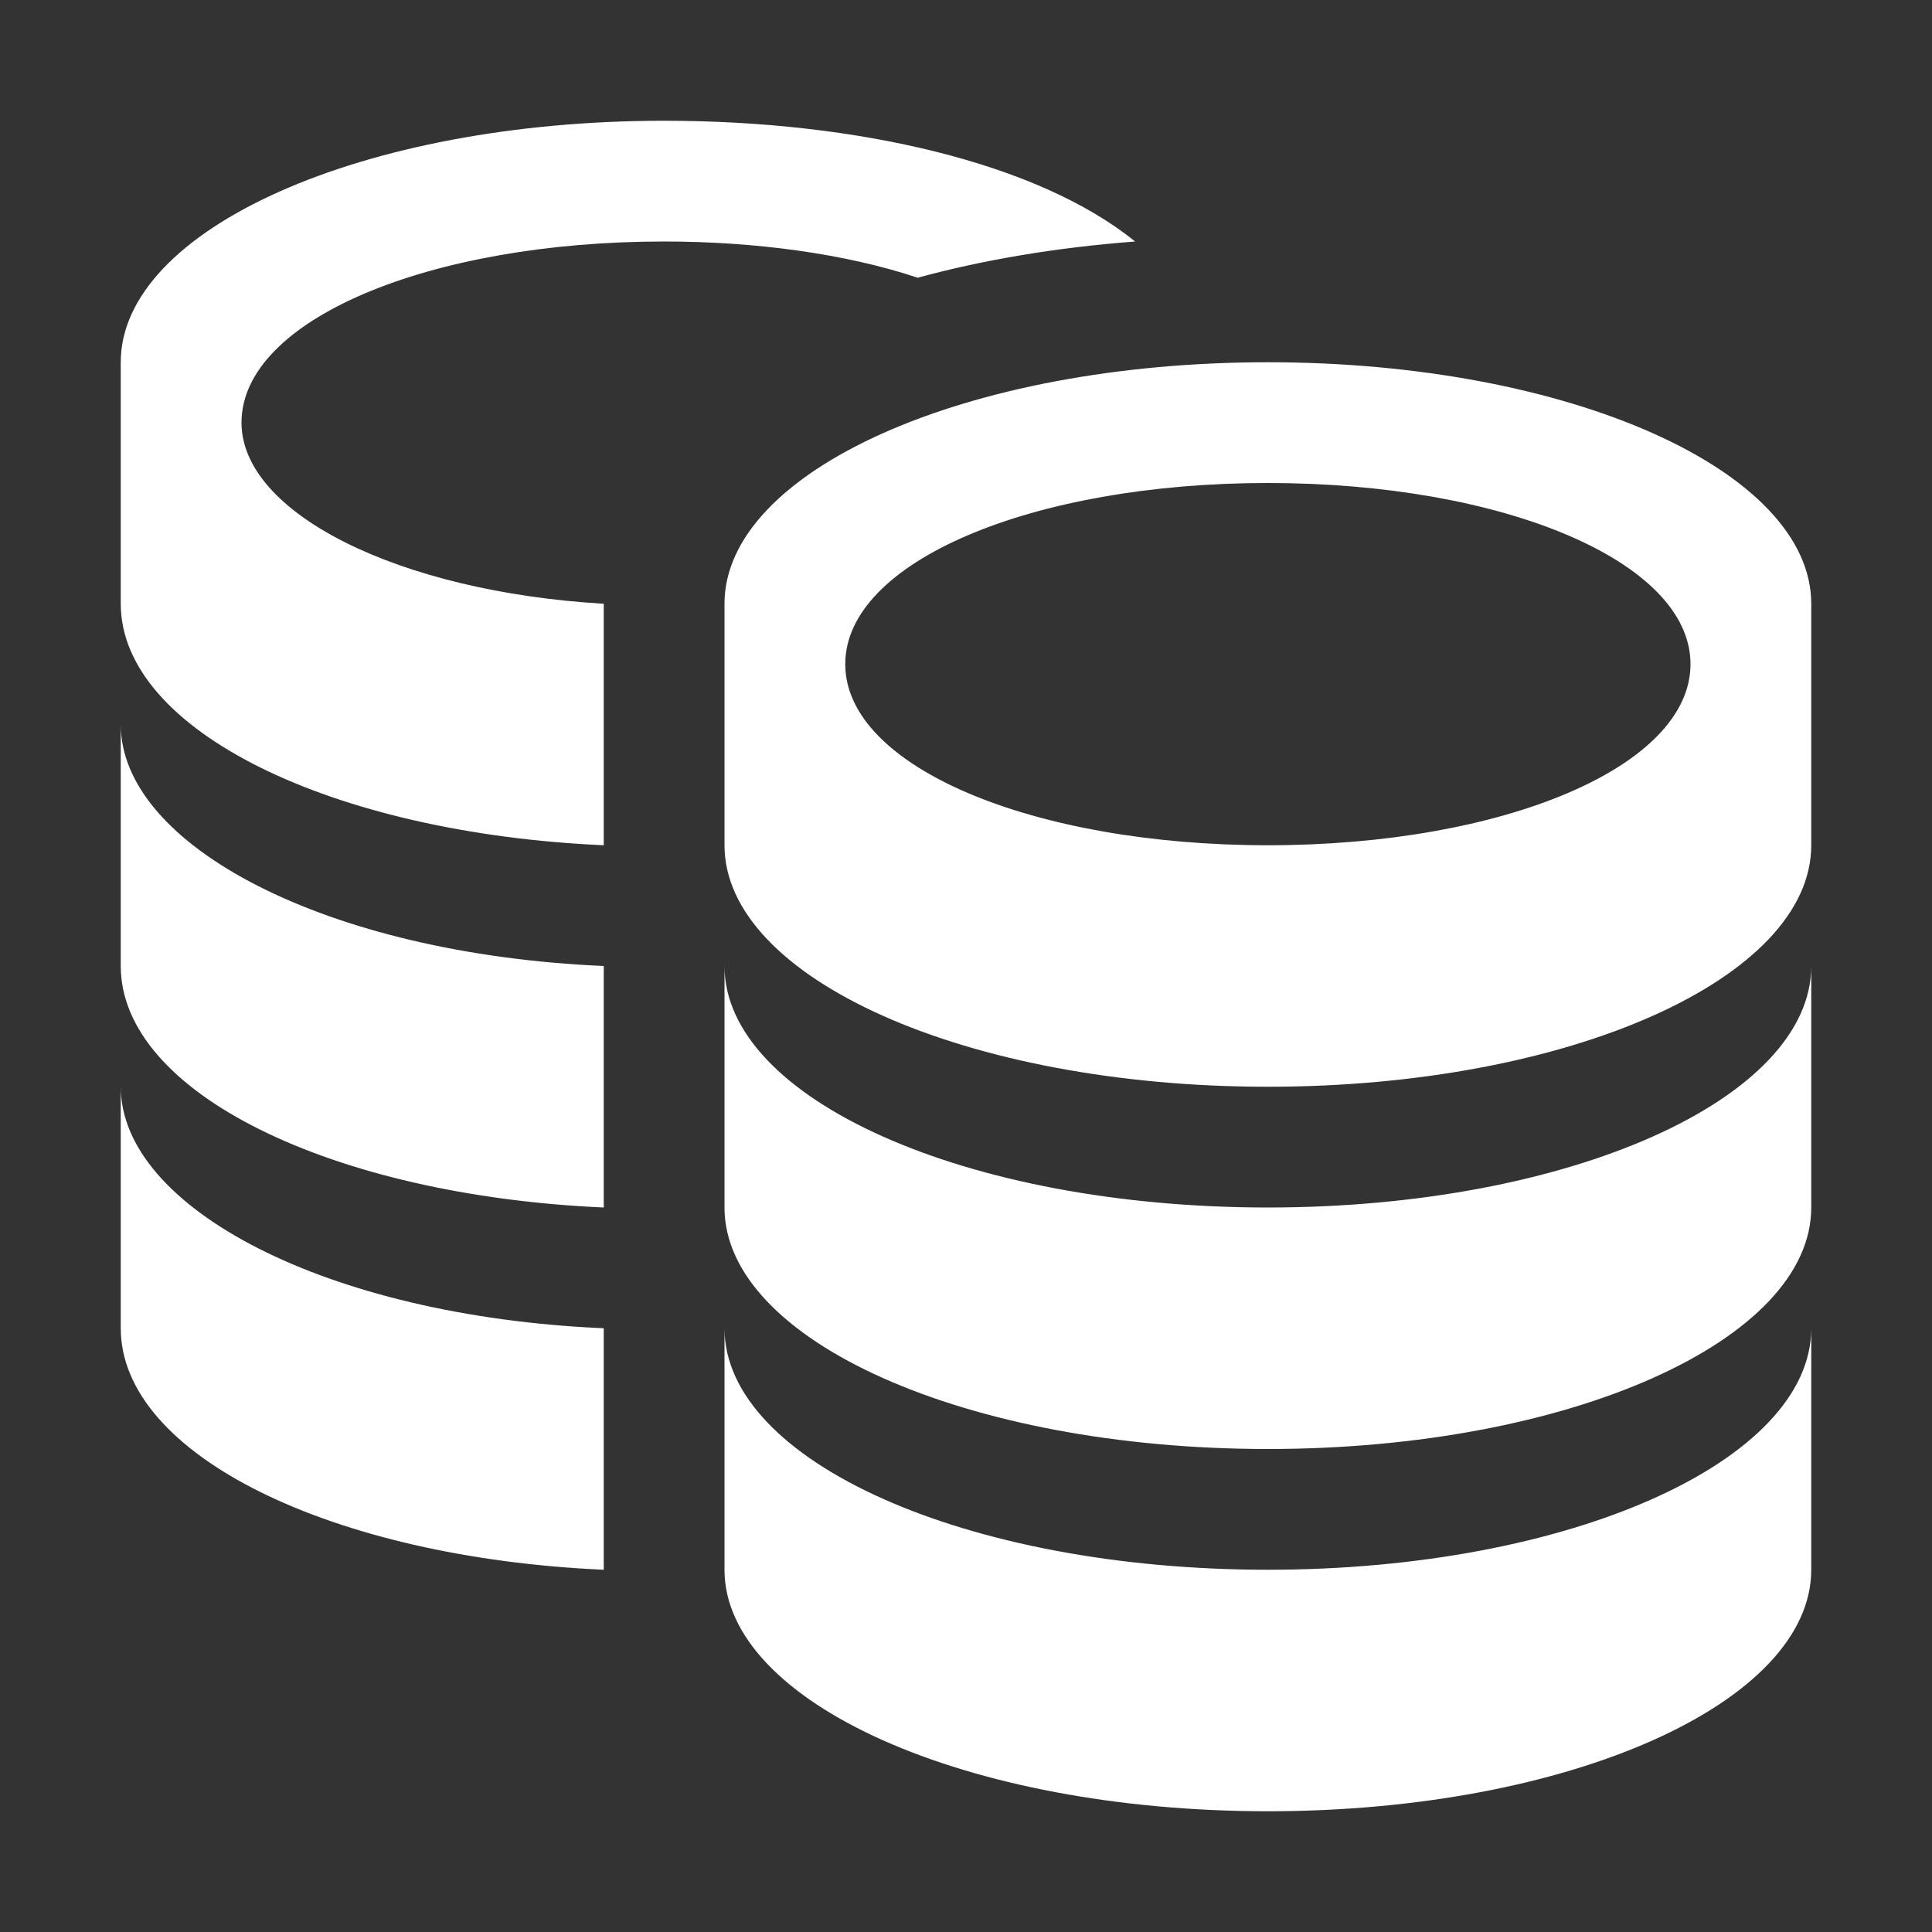 <?xml version="1.0" encoding="UTF-8" standalone="no"?>
<svg
   viewBox="0 0 32 32"
   version="1.1"
   id="svg4"
   sodipodi:docname="databases.svg"
   inkscape:version="1.2 (dc2aedaf03, 2022-05-15)"
   xmlns:inkscape="http://www.inkscape.org/namespaces/inkscape"
   xmlns:sodipodi="http://sodipodi.sourceforge.net/DTD/sodipodi-0.dtd"
   xmlns="http://www.w3.org/2000/svg"
   xmlns:svg="http://www.w3.org/2000/svg">
  <rect x="0" y="0" width="32" height="32" fill="#333333" stroke="none"/>
  <defs
     id="defs8" />
  <sodipodi:namedview
     id="namedview6"
     pagecolor="#ffffff"
     bordercolor="#000000"
     borderopacity="0.25"
     inkscape:showpageshadow="2"
     inkscape:pageopacity="0.0"
     inkscape:pagecheckerboard="0"
     inkscape:deskcolor="#d1d1d1"
     showgrid="false"
     inkscape:zoom="26.15625"
     inkscape:cx="16.019116"
     inkscape:cy="16.019116"
     inkscape:window-width="1920"
     inkscape:window-height="1015"
     inkscape:window-x="-8"
     inkscape:window-y="-8"
     inkscape:window-maximized="1"
     inkscape:current-layer="svg4" />
  <path
     d="m11 2c3.2 0 6.2.7 7.8 2-1.3.1-2.5.3-3.6.6-1.2-.4-2.7-.6-4.2-.6-3.9 0-7 1.3-7 3 0 1.5 2.6 2.8 6 3v4c-4.5-.2-8-1.9-8-4v-4c0-2.2 4-4 9-4zm10 4c5 0 9 1.8 9 4v4c0 2.2-4 4-9 4s-9-1.8-9-4v-4c0-2.2 4-4 9-4zm0 2c-3.9 0-7 1.3-7 3s3.1 3 7 3 7-1.3 7-3-3.1-3-7-3zm-19 4c0 2 3.4 3.8 8 4v4c-4.5-.2-8-1.9-8-4zm28 4v4c0 2.2-4 4-9 4s-9-1.8-9-4v-4c0 2.2 4 4 9 4s9-1.8 9-4zm-28 2c0 2 3.4 3.8 8 4v4c-4.5-.2-8-1.9-8-4zm28 4v4c0 2.2-4 4-9 4s-9-1.8-9-4v-4c0 2.2 4 4 9 4s9-1.8 9-4z"
     id="path2"
     style="fill:#ffffff" />
</svg>

